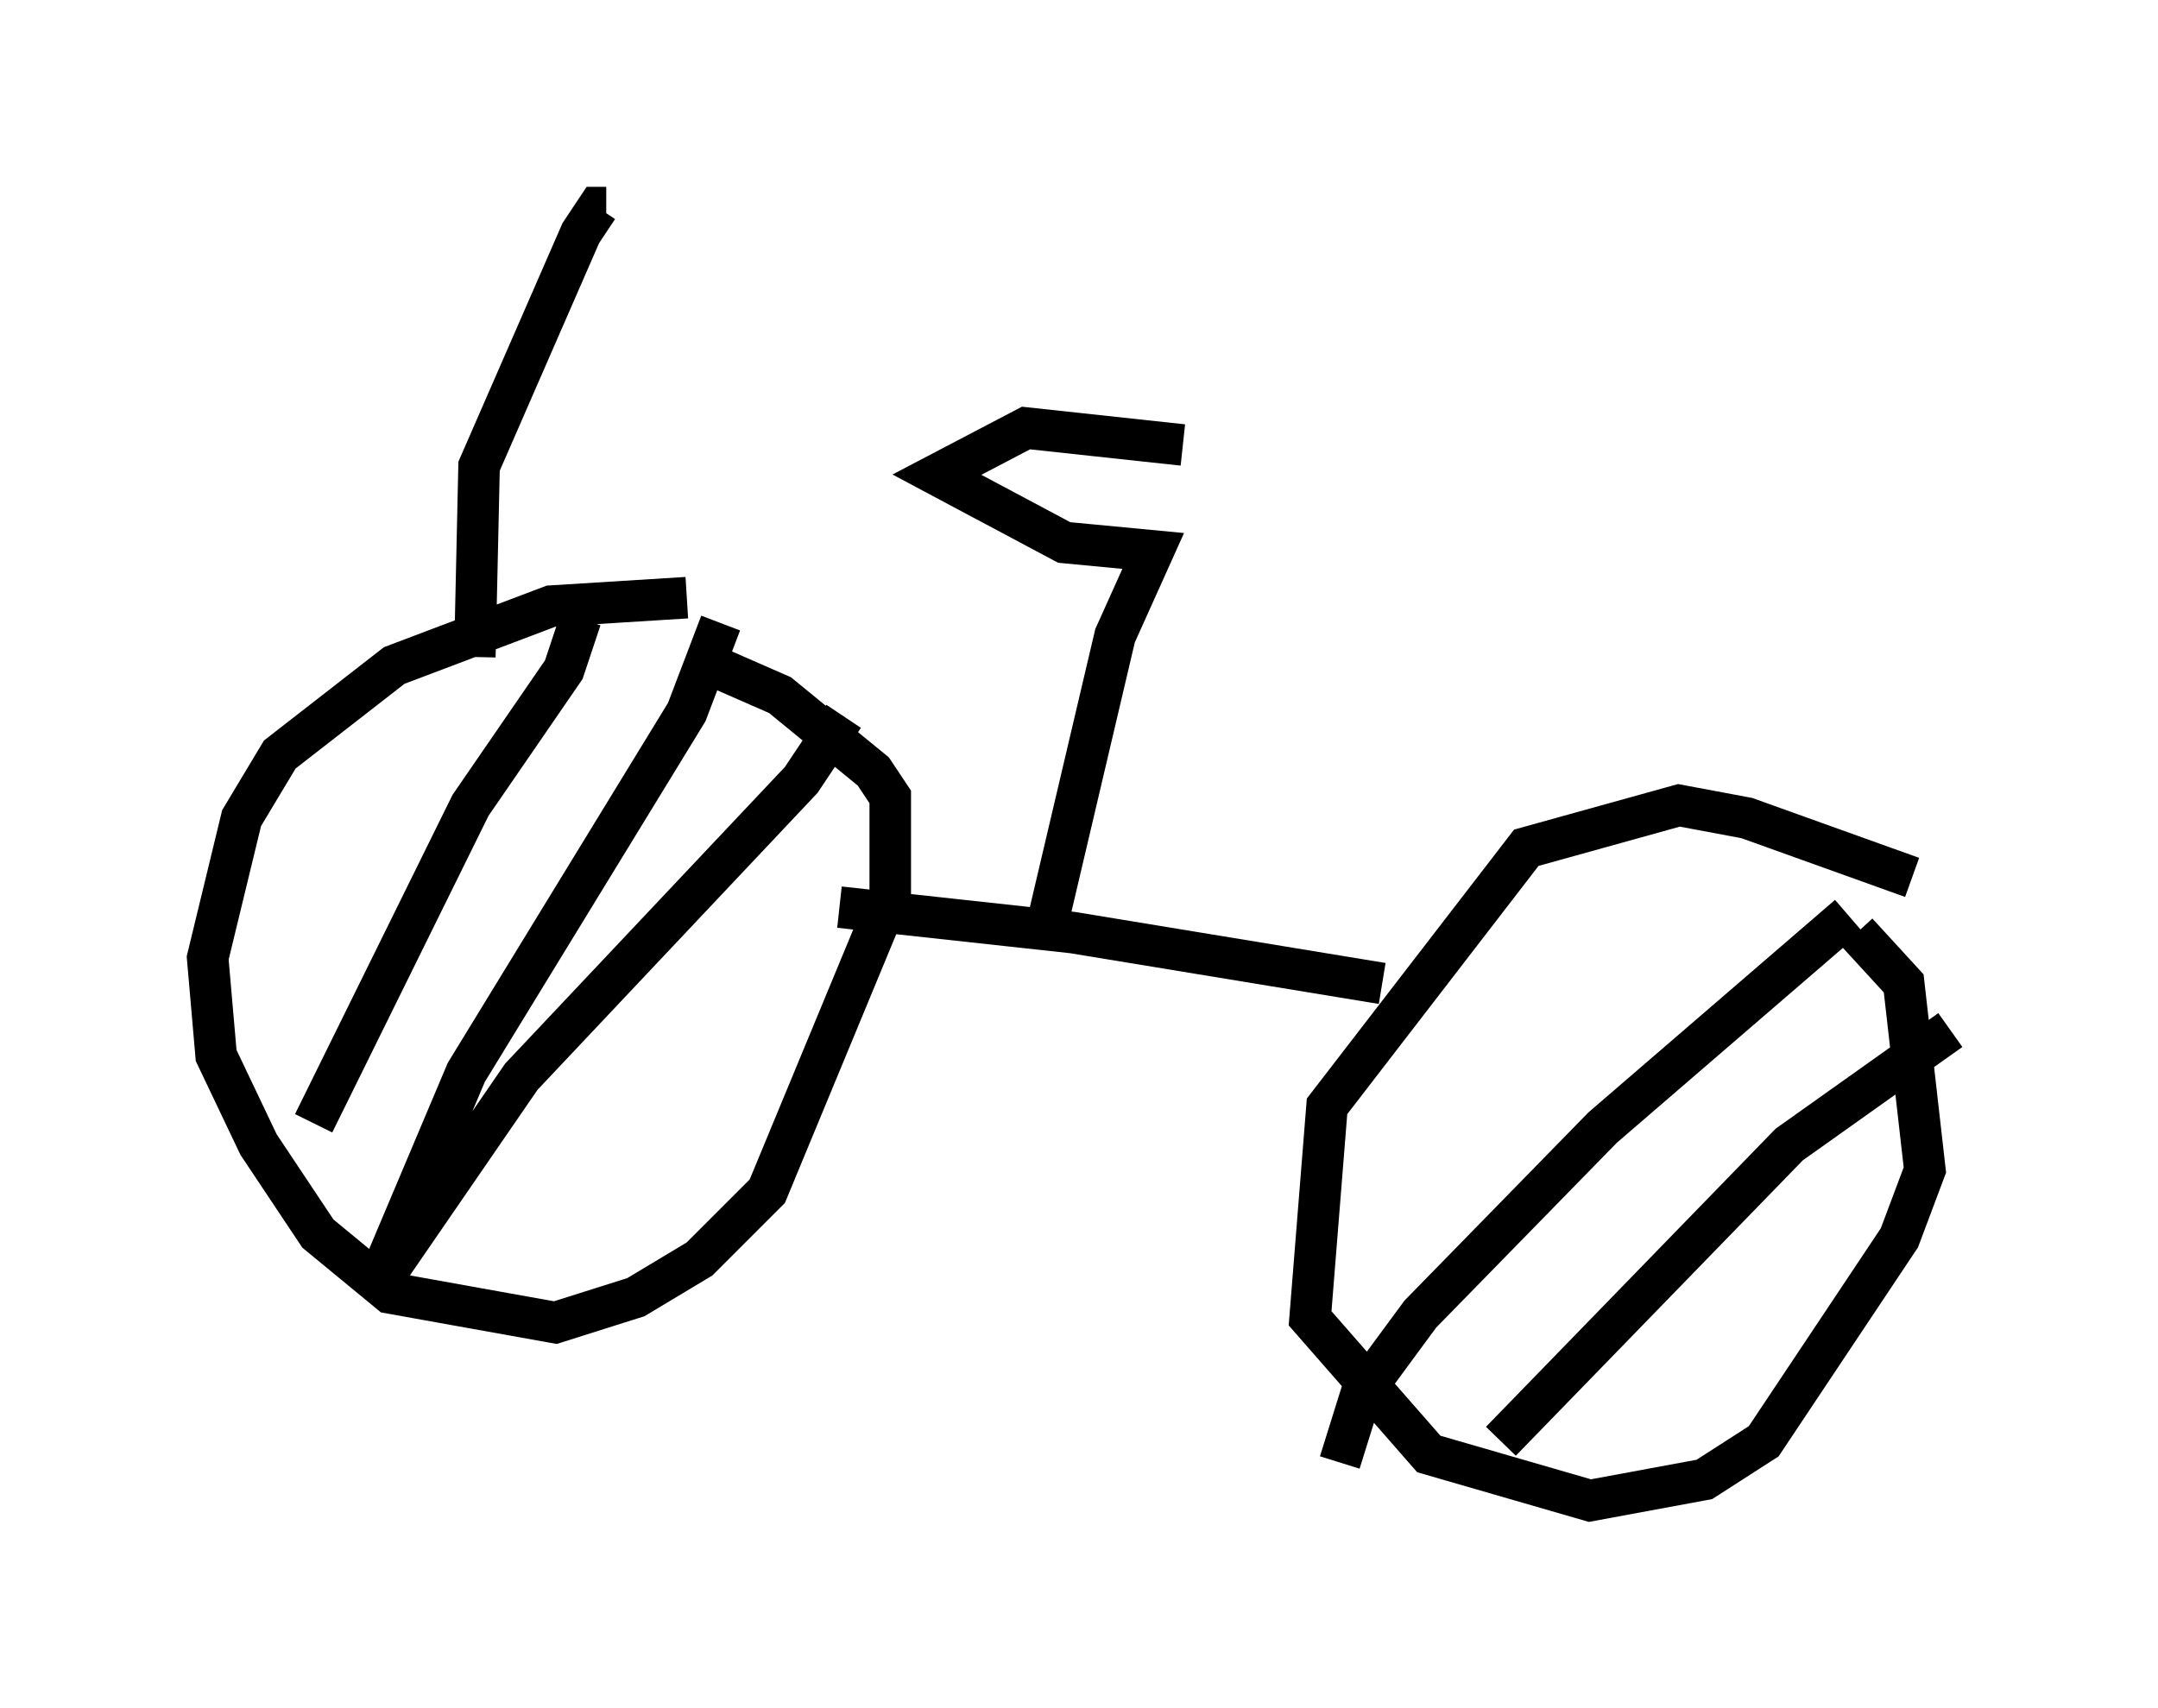 <?xml version="1.0" encoding="utf-8" ?>
<svg baseProfile="full" height="41.136" version="1.1" width="51.957" xmlns="http://www.w3.org/2000/svg" xmlns:ev="http://www.w3.org/2001/xml-events" xmlns:xlink="http://www.w3.org/1999/xlink"><defs /><rect fill="white" height="41.136" width="51.957" x="0" y="0" /><path d="M19.394, 14.902 m-2.858, -0.51 l-3.267, 0.204 -3.777, 1.429 l-2.756, 2.144 -0.919, 1.531 l-0.817, 3.369 0.204, 2.348 l1.021, 2.144 1.429, 2.144 l1.735, 1.429 3.981, 0.715 l1.94, -0.613 1.531, -0.919 l1.633, -1.633 2.96, -7.146 l0.0, -2.348 -0.408, -0.613 l-2.246, -1.838 -1.633, -0.715 m-7.861, 14.394 l1.94, -4.594 5.308, -8.677 l0.817, -2.144 m-8.167, 15.823 l3.369, -4.9 6.738, -7.146 l1.021, -1.531 m-12.761, 9.8 l3.777, -7.656 2.246, -3.267 l0.408, -1.225 m32.055, 6.227 l-3.981, -1.429 -1.633, -0.306 l-3.675, 1.021 -4.798, 6.227 l-0.408, 5.104 2.858, 3.267 l3.879, 1.123 2.756, -0.51 l1.429, -0.919 3.267, -4.9 l0.613, -1.633 -0.51, -4.492 l-1.123, -1.225 m-12.454, 12.761 l0.51, -1.633 1.429, -1.94 l4.39, -4.492 5.921, -5.104 m-8.371, 12.658 l6.942, -7.146 3.879, -2.756 m-26.746, -2.96 l5.615, 0.613 7.452, 1.225 m-21.846, -7.861 l0.102, -4.594 2.45, -5.615 l0.408, -0.613 0.204, 0.0 m10.617, 17.252 l1.633, -6.942 0.919, -2.042 l-2.144, -0.204 -3.063, -1.633 l2.144, -1.123 3.777, 0.408 " fill="none" stroke="black" stroke-width="1" /></svg>